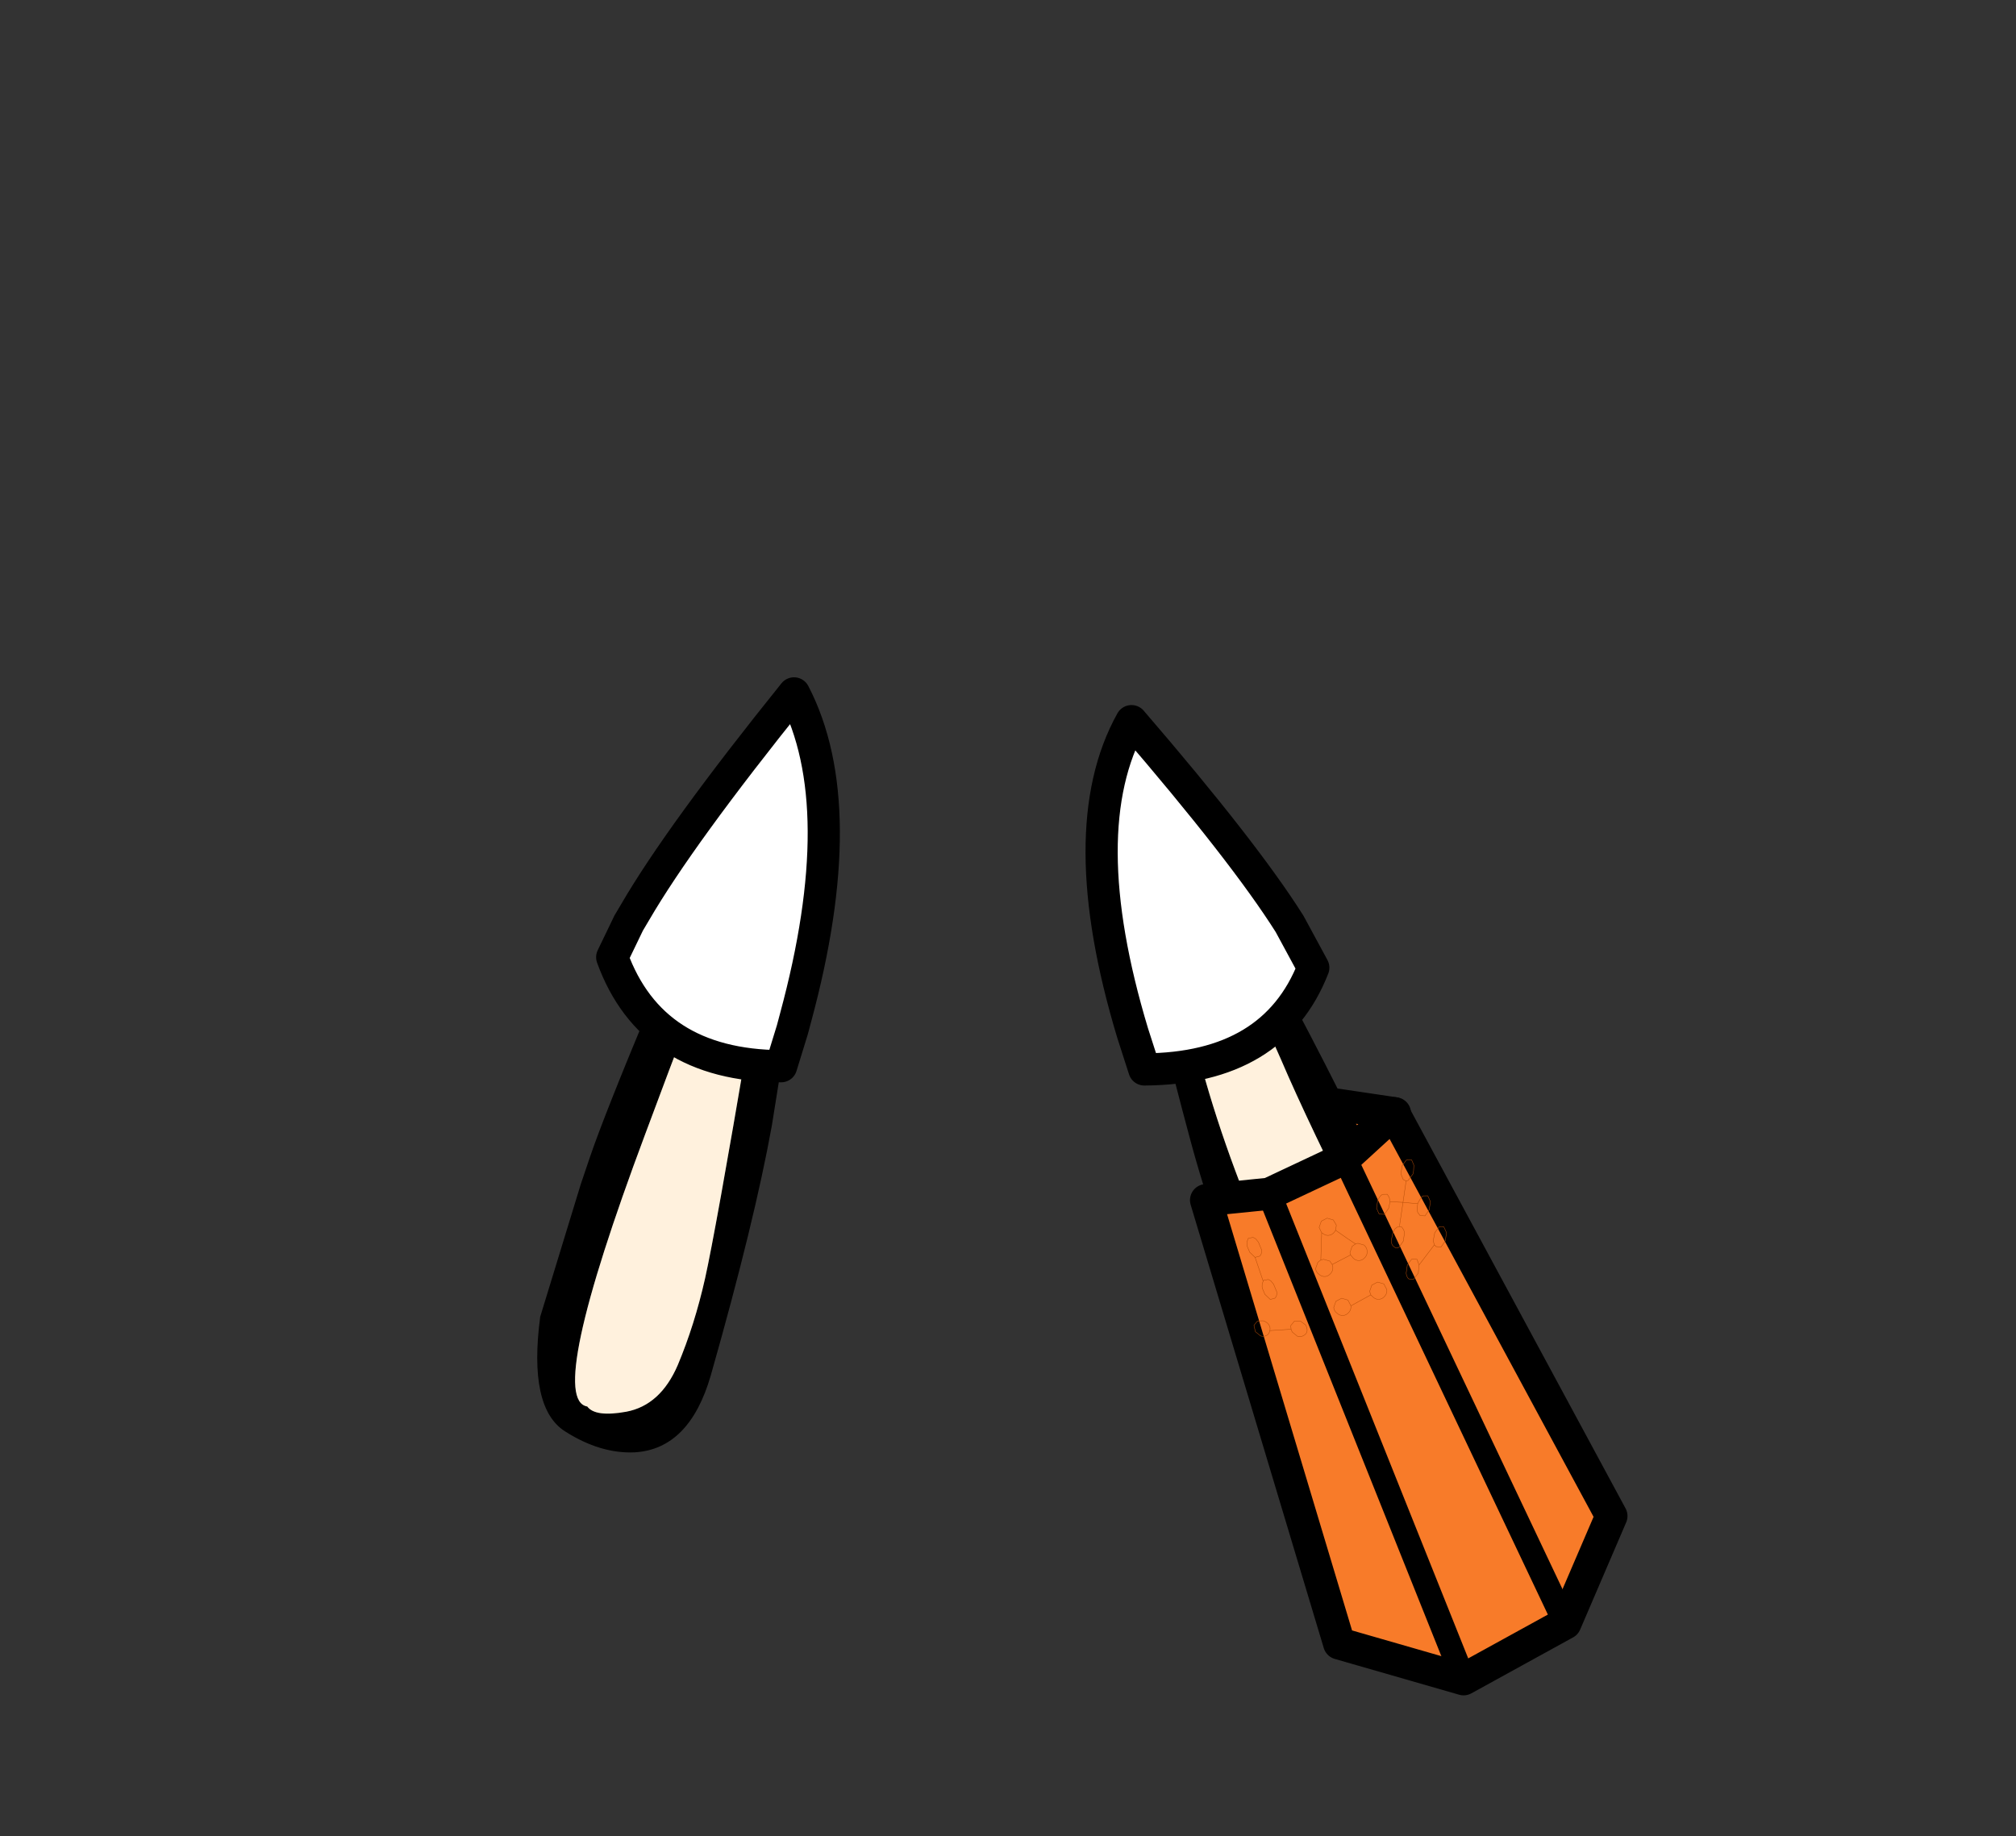 <?xml version="1.0" encoding="UTF-8" standalone="no"?>
<svg xmlns:xlink="http://www.w3.org/1999/xlink" height="228.25px" width="250.6px" xmlns="http://www.w3.org/2000/svg">
  <rect width="100%" height="100%" fill="#333333" stroke="none"/>
  <g transform="matrix(1, 0, 0, 1, 130.7, 221.95)">
    <use height="94.4" transform="matrix(1.0, 0.0, 0.0, 1.0, -63.9, -135.8)" width="112.35" xlink:href="#shape0"/>
    <use height="60.8" transform="matrix(1.0, 0.0, 0.0, 1.0, -56.6, -137.75)" width="101.3" xlink:href="#shape1"/>
    <use height="74.95" transform="matrix(-0.994, 0.101, 0.101, 0.994, 66.081, -87.956)" width="50.2" xlink:href="#sprite0"/>
  </g>
  <defs>
    <g id="shape0" transform="matrix(1, 0, 0, 1, 63.9, 135.8)">
      <path d="M7.3 -129.6 L7.35 -129.6 7.25 -129.85 Q9.7 -135.35 12.15 -129.85 36.55 -86.7 43.3 -70.0 L46.95 -59.75 Q47.9 -56.45 48.25 -54.05 49.35 -46.3 45.0 -44.45 39.6 -42.15 36.35 -44.5 29.85 -49.35 24.7 -59.75 20.45 -68.3 17.15 -80.65 9.8 -108.0 7.0 -127.0 7.0 -129.05 7.3 -129.6 M27.35 -101.25 L27.2 -101.45 27.2 -101.05 27.2 -100.7 27.35 -101.25 M25.15 -104.05 L25.0 -104.25 25.1 -104.05 25.15 -104.05 M20.65 -105.45 Q16.15 -112.85 12.5 -119.9 14.55 -107.35 17.2 -95.3 19.85 -83.25 25.5 -69.7 27.8 -64.25 30.45 -59.75 34.25 -53.2 38.8 -48.85 41.55 -46.2 44.15 -50.25 45.6 -52.5 42.85 -59.75 41.5 -63.25 39.15 -67.95 31.9 -82.35 28.55 -90.2 25.15 -98.05 20.65 -105.45 M-33.6 -122.8 Q-38.2 -114.05 -50.5 -80.95 -62.85 -47.95 -57.7 -47.1 -56.7 -45.75 -52.85 -46.45 -48.6 -47.25 -46.45 -52.25 -44.35 -57.25 -43.05 -63.05 -41.75 -68.9 -37.75 -92.45 -33.75 -116.0 -33.8 -118.35 L-33.8 -121.05 -33.6 -122.8 M-35.2 -131.25 L-32.0 -135.75 Q-25.7 -137.35 -34.75 -82.05 -36.9 -70.1 -42.35 -50.95 -45.0 -41.8 -51.8 -41.4 -56.05 -41.2 -60.45 -44.0 -65.05 -46.9 -63.55 -58.25 L-58.5 -74.75 -57.35 -78.15 Q-53.8 -88.55 -35.2 -131.25" fill="#000000" fill-rule="evenodd" stroke="none"/>
      <path d="M20.65 -105.45 Q25.15 -98.05 28.55 -90.2 31.9 -82.35 39.15 -67.95 41.5 -63.25 42.85 -59.75 45.6 -52.5 44.15 -50.25 41.55 -46.2 38.8 -48.85 34.25 -53.2 30.45 -59.75 27.8 -64.25 25.5 -69.7 19.85 -83.25 17.2 -95.3 14.55 -107.35 12.5 -119.9 16.15 -112.85 20.65 -105.45 M-33.6 -122.8 L-33.8 -121.05 -33.8 -118.35 Q-33.75 -116.0 -37.75 -92.45 -41.75 -68.9 -43.05 -63.05 -44.35 -57.25 -46.45 -52.25 -48.6 -47.25 -52.85 -46.45 -56.7 -45.75 -57.7 -47.1 -62.85 -47.95 -50.5 -80.95 -38.2 -114.05 -33.6 -122.8" fill="#fff1dd" fill-rule="evenodd" stroke="none"/>
    </g>
    <g id="shape1" transform="matrix(1, 0, 0, 1, 56.6, 137.75)">
      <path d="M29.6 -107.1 L32.55 -101.65 Q27.65 -89.1 11.55 -89.0 L10.1 -93.5 Q2.45 -118.85 9.95 -132.3 23.95 -116.05 29.6 -107.1 M-52.55 -107.2 L-51.75 -108.55 Q-46.2 -118.1 -32.0 -135.75 -24.7 -121.7 -31.8 -95.45 L-32.2 -93.95 -33.6 -89.4 Q-49.7 -89.5 -54.6 -102.95 L-52.55 -107.2" fill="#ffffff" fill-rule="evenodd" stroke="none"/>
      <path d="M29.6 -107.1 L32.55 -101.65 Q27.65 -89.1 11.55 -89.0 L10.1 -93.5 Q2.45 -118.85 9.95 -132.3 23.95 -116.05 29.6 -107.1 M-52.55 -107.2 L-54.6 -102.95 Q-49.7 -89.5 -33.6 -89.4 L-32.2 -93.95 -31.8 -95.45 Q-24.7 -121.7 -32.0 -135.75 -46.2 -118.1 -51.75 -108.55 L-52.55 -107.2" fill="none" stroke="#000000" stroke-linecap="round" stroke-linejoin="round" stroke-width="4.0"/>
      <path d="M37.7 -78.95 L33.6 -84.9 42.7 -83.55 37.7 -78.95" fill="#f87b29" fill-rule="evenodd" stroke="none"/>
      <path d="M42.7 -83.55 L33.6 -84.9 37.7 -78.95" fill="none" stroke="#000000" stroke-linecap="round" stroke-linejoin="round" stroke-width="4.0"/>
    </g>
    <g id="sprite0" transform="matrix(1, 0, 0, 1, 25.1, 37.5)">
      <use height="74.95" transform="matrix(1.0, 0.0, 0.0, 1.0, -25.1, -37.5)" width="50.2" xlink:href="#shape2"/>
    </g>
    <g id="shape2" transform="matrix(1, 0, 0, 1, 25.1, 37.5)">
      <path d="M5.4 -30.55 L15.2 -27.1 23.1 -27.1 12.2 29.45 -2.75 35.45 -16.05 29.8 -23.1 17.1 -1.25 -35.5 5.4 -30.55 -16.05 29.8 5.4 -30.55 M-2.75 35.45 L15.2 -27.1 -2.75 35.45" fill="#f87b29" fill-rule="evenodd" stroke="none"/>
      <path d="M5.4 -30.55 L15.2 -27.1 23.1 -27.1 12.2 29.45 -2.75 35.45 -16.05 29.8 -23.1 17.1 -1.25 -35.5 5.4 -30.55" fill="none" stroke="#000000" stroke-linecap="round" stroke-linejoin="round" stroke-width="4.0"/>
      <path d="M5.4 -30.55 L-16.05 29.8 M15.2 -27.1 L-2.75 35.45" fill="none" stroke="#000000" stroke-linecap="round" stroke-linejoin="round" stroke-width="3.0"/>
      <path d="M6.0 -20.5 Q5.85 -20.75 5.85 -21.1 5.85 -21.65 6.2 -22.05 6.6 -22.4 7.15 -22.4 L7.2 -22.4 7.3 -22.4 8.05 -22.05 8.45 -21.2 8.35 -21.2 Q7.95 -21.2 7.6 -21.55 L7.45 -21.75 6.0 -20.5 7.45 -21.75 7.6 -21.55 Q7.95 -21.2 8.35 -21.2 L8.45 -21.2 8.45 -21.1 Q8.45 -20.55 8.05 -20.2 7.7 -19.8 7.15 -19.8 6.6 -19.8 6.2 -20.2 L6.0 -20.5 M7.3 -22.4 L7.3 -22.3 7.45 -21.75 7.3 -22.3 7.3 -22.4" fill="#f87b29" fill-rule="evenodd" stroke="none"/>
      <path d="M18.35 -20.1 L18.6 -20.9 18.6 -21.1 18.55 -21.45 18.35 -21.85 17.75 -21.9 17.45 -21.7 17.15 -21.25 16.85 -20.25 Q16.85 -19.75 17.15 -19.5 L17.75 -19.4 18.35 -20.1 M14.2 -10.05 L14.1 -9.7 13.5 -9.1 Q13.1 -8.95 12.75 -9.1 12.35 -9.25 12.25 -9.6 12.15 -9.95 12.35 -10.4 L12.95 -10.95 13.7 -11.0 14.2 -10.5 14.2 -10.05 16.85 -10.15 Q16.7 -10.5 16.9 -10.9 17.15 -11.3 17.55 -11.45 L18.25 -11.5 18.75 -11.0 18.65 -10.2 18.05 -9.6 Q17.65 -9.45 17.3 -9.6 16.95 -9.75 16.85 -10.15 M-3.05 -24.0 L-2.9 -23.25 -2.95 -22.9 -3.2 -22.5 -3.8 -22.4 -4.4 -23.1 -4.65 -24.1 -4.4 -24.85 -3.8 -24.9 -3.55 -24.7 -3.2 -24.25 -3.05 -24.0 -1.25 -24.35 -1.9 -26.95 -2.15 -27.0 -2.2 -27.05 -2.85 -27.75 -2.95 -28.1 -3.05 -28.75 -3.05 -28.85 -2.85 -29.5 -2.2 -29.55 -1.6 -28.9 -1.35 -27.9 -1.55 -27.2 -1.6 -27.15 -1.9 -26.95 M-2.45 -16.4 L-2.25 -17.15 -1.6 -17.2 -1.0 -16.55 -0.75 -15.55 Q-0.75 -15.05 -1.0 -14.8 L-1.6 -14.7 -2.25 -15.4 -2.45 -16.4 -4.6 -18.7 -4.8 -18.45 -5.4 -18.35 -6.0 -19.05 -6.25 -20.05 -6.0 -20.8 -5.4 -20.85 -4.8 -20.2 -4.5 -19.2 -4.6 -18.7 M7.3 -22.4 L7.6 -23.05 8.35 -23.35 9.1 -23.05 9.45 -22.3 9.2 -21.6 9.65 -18.25 10.05 -18.0 10.4 -17.25 Q10.4 -16.8 10.05 -16.5 9.75 -16.15 9.3 -16.15 8.9 -16.15 8.55 -16.5 8.25 -16.8 8.25 -17.25 L8.3 -17.55 5.9 -18.5 5.6 -18.05 Q5.3 -17.7 4.85 -17.7 4.45 -17.7 4.1 -18.05 3.8 -18.35 3.8 -18.8 3.8 -19.2 4.1 -19.55 L4.85 -19.85 5.15 -19.8 6.0 -20.5 M8.45 -21.2 Q8.85 -21.25 9.1 -21.55 L9.2 -21.6 M8.45 -21.2 L8.35 -21.2 Q7.95 -21.2 7.6 -21.55 L7.45 -21.75 6.0 -20.5 M8.3 -17.55 L8.55 -18.0 9.3 -18.3 9.65 -18.25 M-1.25 -24.35 L0.35 -24.6 0.35 -24.8 0.4 -25.15 0.6 -25.55 1.2 -25.6 1.5 -25.4 1.85 -24.95 2.1 -23.95 1.85 -23.2 1.2 -23.1 0.6 -23.8 0.35 -24.6 M-1.25 -24.35 L-0.5 -21.4 -0.2 -21.35 0.1 -21.15 0.4 -20.7 0.7 -19.7 Q0.7 -19.15 0.4 -18.95 0.15 -18.65 -0.2 -18.85 L-0.8 -19.55 -1.05 -20.55 -1.0 -20.9 -0.8 -21.3 -0.5 -21.4 M7.45 -21.75 L7.3 -22.3 7.3 -22.4 M5.15 -19.8 L5.6 -19.55 5.95 -18.8 5.9 -18.5 M3.9 -13.3 L3.65 -13.0 Q3.35 -12.65 2.9 -12.65 2.5 -12.65 2.15 -13.0 1.85 -13.3 1.85 -13.75 L2.15 -14.5 2.9 -14.8 3.65 -14.5 4.0 -13.75 3.9 -13.3 6.5 -12.2 6.8 -12.95 7.55 -13.25 8.3 -12.95 8.65 -12.2 Q8.65 -11.75 8.3 -11.45 8.0 -11.1 7.55 -11.1 7.15 -11.1 6.8 -11.45 6.5 -11.75 6.5 -12.2 M17.05 -16.35 L17.0 -16.45 16.4 -16.5 16.1 -16.3 15.8 -15.85 15.5 -14.85 Q15.5 -14.35 15.8 -14.1 L16.4 -14.0 17.0 -14.7 17.25 -15.5 17.25 -15.7 17.2 -16.05 17.05 -16.35 17.75 -19.4" fill="none" stroke="#b54b06" stroke-linecap="round" stroke-linejoin="round" stroke-width="0.05"/>
    </g>
  </defs>
</svg>
